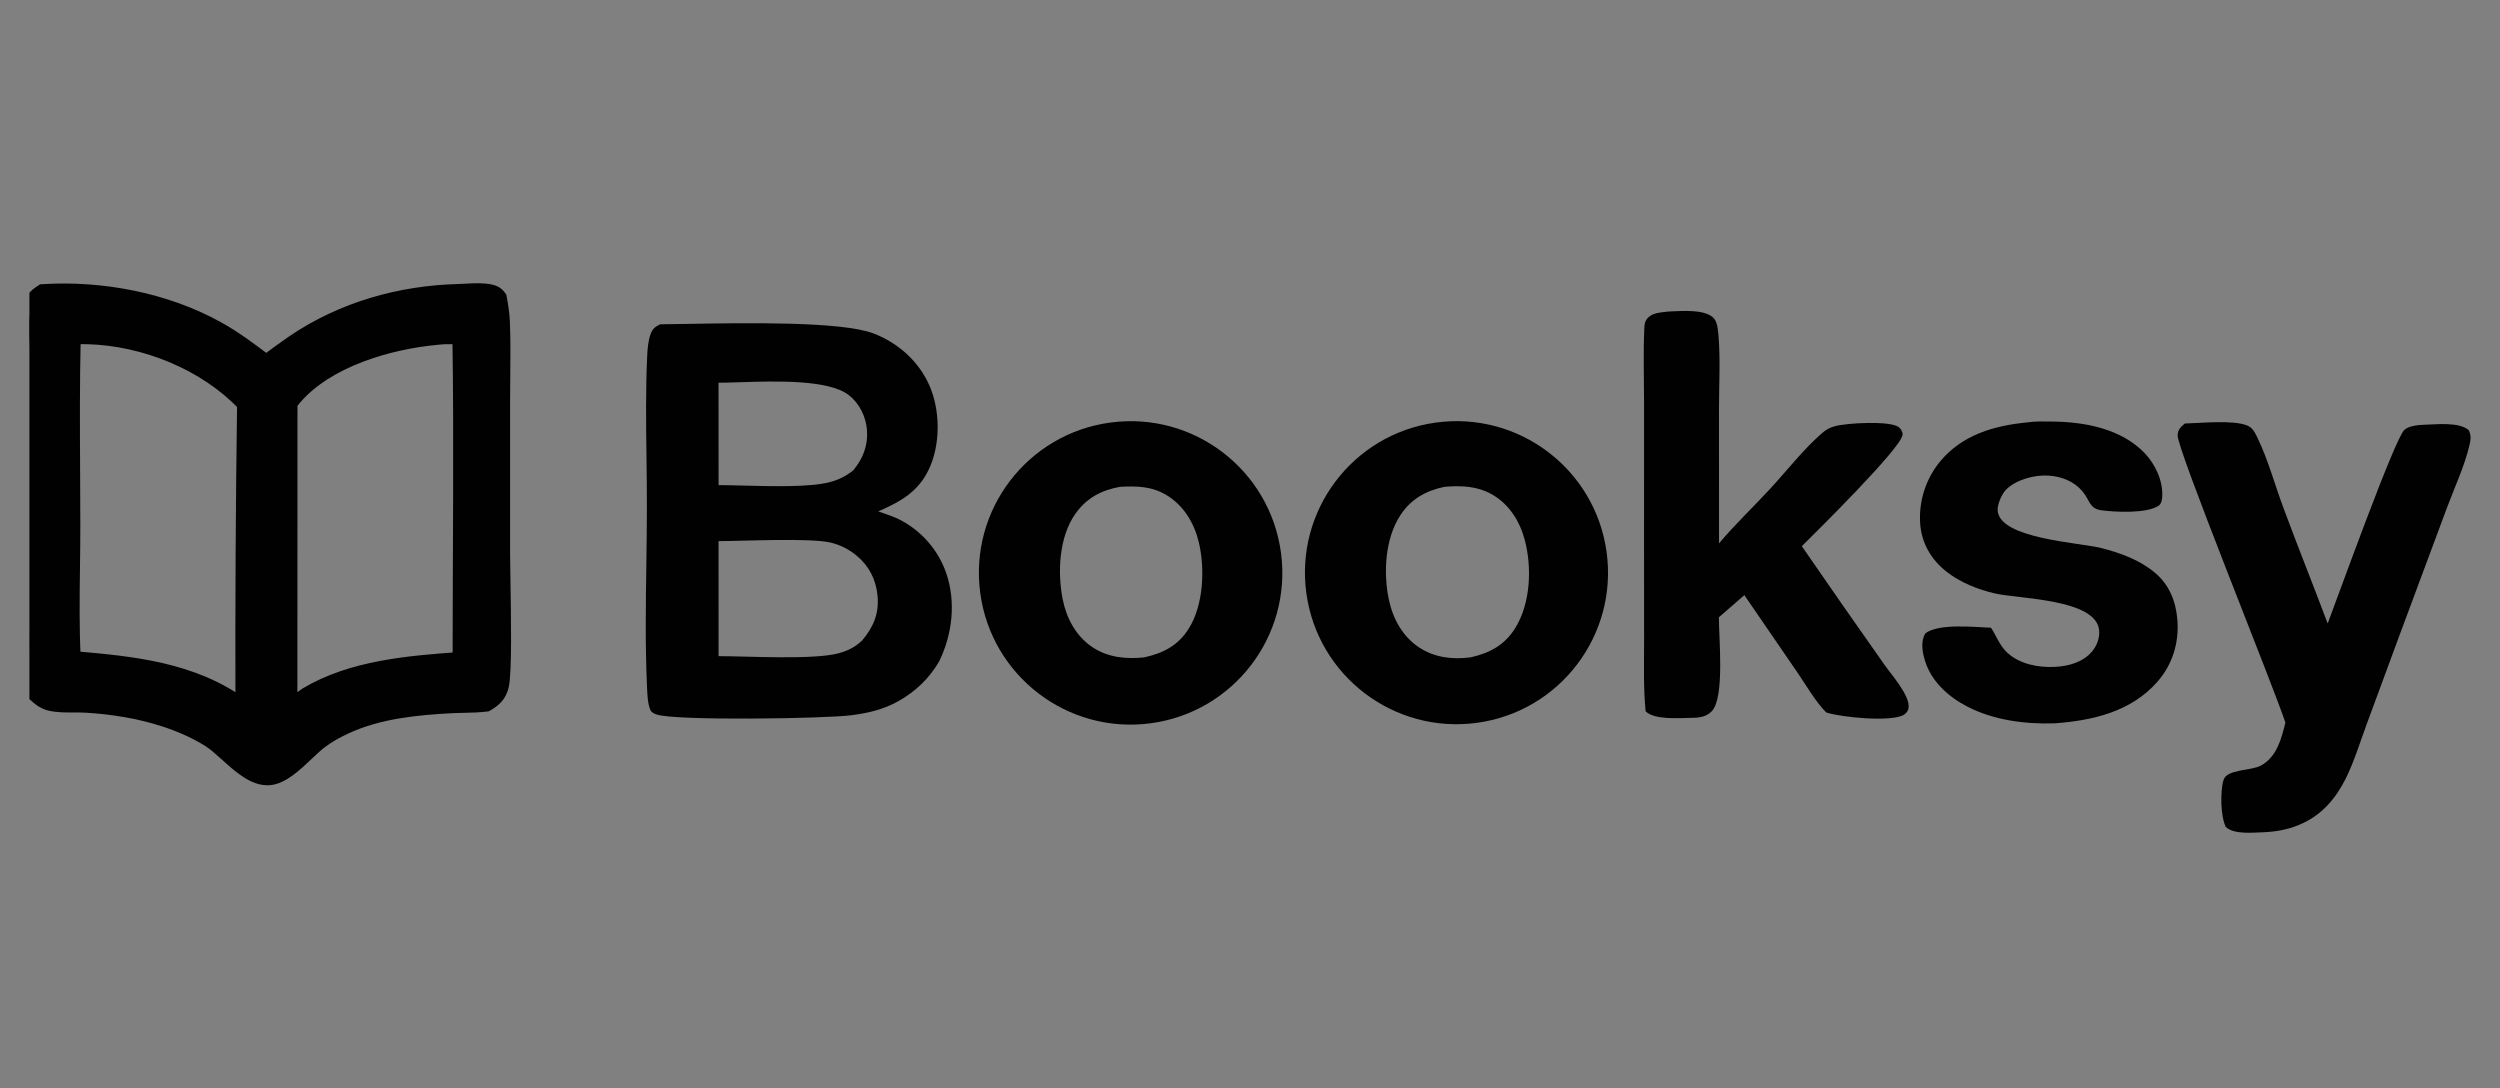 <svg width="85" height="37" viewBox="0 0 85 37" fill="none" xmlns="http://www.w3.org/2000/svg">
<rect x="0" y="0" width="85" height="37" fill="#808080" stroke="none"/>
<g clip-path="url(#clip0_4179_8846)">
<path d="M2.474 19.306C2.473 19.371 2.472 19.435 2.472 19.499C2.472 19.436 2.473 19.373 2.474 19.31V19.306Z" fill="#FEFEFD"/>
<path d="M15.857 9.888C16.131 9.874 16.426 9.858 16.674 9.914C16.813 9.945 16.906 9.996 16.985 10.118C17.037 10.398 17.082 10.675 17.093 10.959C17.115 11.563 17.11 12.172 17.105 12.779C17.102 13.054 17.099 13.33 17.099 13.604V18.834C17.099 19.006 17.103 19.295 17.109 19.647C17.131 20.879 17.166 22.883 17.055 23.325C16.975 23.641 16.813 23.787 16.539 23.949C16.294 23.98 16.038 23.986 15.785 23.992C15.653 23.995 15.52 23.997 15.391 24.003C14.169 24.065 12.88 24.191 11.758 24.709C11.457 24.848 11.156 25.012 10.893 25.212C10.757 25.315 10.605 25.458 10.444 25.611C10.043 25.991 9.578 26.43 9.141 26.454C8.636 26.482 8.157 26.05 7.716 25.652C7.506 25.462 7.303 25.281 7.111 25.16C6.645 24.865 6.118 24.638 5.596 24.467C4.734 24.185 3.82 24.041 2.916 23.987C2.779 23.979 2.638 23.979 2.497 23.98C2.235 23.981 1.969 23.982 1.722 23.927C1.506 23.879 1.367 23.77 1.205 23.626C1.086 23.345 1.05 22.996 1.035 22.692C1.009 22.148 1.016 21.598 1.022 21.05C1.025 20.807 1.028 20.564 1.028 20.323L1.032 15.697L1.028 12.196C1.028 12.043 1.021 11.877 1.015 11.706C0.996 11.241 0.977 10.734 1.078 10.337C1.134 10.119 1.26 10.023 1.442 9.907C3.449 9.777 5.641 10.193 7.404 11.174C7.99 11.5 8.517 11.899 9.051 12.302C9.351 12.079 9.653 11.855 9.962 11.644C11.622 10.51 13.598 9.95 15.601 9.9C15.682 9.898 15.769 9.893 15.857 9.888ZM15.626 11.459C15.383 11.461 15.125 11.446 14.885 11.478C13.238 11.627 11.124 12.229 10.006 13.541C9.958 13.598 9.913 13.656 9.869 13.714L9.866 24.015C10.049 23.882 10.23 23.745 10.416 23.616C11.955 22.696 13.88 22.539 15.634 22.413C15.634 18.764 15.682 15.107 15.626 11.459ZM2.501 11.461C2.463 12.986 2.471 14.516 2.479 16.043C2.483 16.669 2.486 17.295 2.486 17.92C2.486 18.38 2.48 18.843 2.475 19.306V19.31C2.462 20.336 2.449 21.368 2.5 22.382C4.526 22.557 6.561 22.757 8.249 23.995C8.239 20.577 8.258 17.159 8.306 13.741C6.979 12.34 4.902 11.512 2.987 11.458C2.825 11.455 2.663 11.456 2.501 11.461Z" fill="#010101"/>
<path d="M15.857 9.888L15.87 10.132L15.87 10.132L15.857 9.888ZM16.674 9.914L16.621 10.152L16.621 10.152L16.674 9.914ZM16.985 10.118L17.226 10.074L17.217 10.025L17.19 9.984L16.985 10.118ZM17.093 10.959L16.849 10.968L16.849 10.969L17.093 10.959ZM17.105 12.779L17.349 12.781V12.781L17.105 12.779ZM17.099 18.834H16.854V18.835L17.099 18.834ZM17.109 19.647L17.354 19.643V19.643L17.109 19.647ZM17.055 23.325L17.292 23.384L17.292 23.384L17.055 23.325ZM16.539 23.949L16.57 24.191L16.62 24.185L16.663 24.159L16.539 23.949ZM15.785 23.992L15.78 23.747H15.78L15.785 23.992ZM15.391 24.003L15.378 23.759L15.378 23.759L15.391 24.003ZM11.758 24.709L11.86 24.931L11.86 24.931L11.758 24.709ZM10.893 25.212L11.04 25.407L11.04 25.407L10.893 25.212ZM10.444 25.611L10.276 25.433L10.276 25.433L10.444 25.611ZM9.141 26.454L9.154 26.698L9.154 26.698L9.141 26.454ZM7.716 25.652L7.879 25.47L7.879 25.47L7.716 25.652ZM7.111 25.16L7.242 24.953L7.242 24.953L7.111 25.16ZM5.596 24.467L5.672 24.235L5.672 24.235L5.596 24.467ZM2.916 23.987L2.901 24.231L2.901 24.231L2.916 23.987ZM2.497 23.98L2.496 23.736H2.496L2.497 23.98ZM1.722 23.927L1.669 24.166L1.669 24.166L1.722 23.927ZM1.205 23.626L0.98 23.721L1.001 23.773L1.043 23.809L1.205 23.626ZM1.035 22.692L1.279 22.68L1.279 22.68L1.035 22.692ZM1.022 21.05L0.778 21.047L0.778 21.047L1.022 21.05ZM1.028 20.323L0.784 20.323L0.784 20.323L1.028 20.323ZM1.032 15.697L1.277 15.697L1.277 15.696L1.032 15.697ZM1.028 12.196L0.784 12.196L0.784 12.196L1.028 12.196ZM1.015 11.706L0.77 11.715L0.77 11.715L1.015 11.706ZM1.078 10.337L0.841 10.277L0.841 10.277L1.078 10.337ZM1.442 9.907L1.427 9.663L1.364 9.667L1.311 9.701L1.442 9.907ZM7.404 11.174L7.285 11.388L7.285 11.388L7.404 11.174ZM9.051 12.302L8.903 12.497L9.05 12.608L9.197 12.498L9.051 12.302ZM9.962 11.644L10.1 11.846L10.1 11.846L9.962 11.644ZM15.601 9.9L15.607 10.144L15.607 10.144L15.601 9.9ZM15.626 11.459L15.87 11.456L15.867 11.213L15.624 11.215L15.626 11.459ZM14.885 11.478L14.907 11.722L14.917 11.72L14.885 11.478ZM10.006 13.541L9.82 13.383L9.819 13.384L10.006 13.541ZM9.869 13.714L9.674 13.568L9.625 13.633L9.625 13.714L9.869 13.714ZM9.866 24.015L9.622 24.015L9.622 24.495L10.01 24.213L9.866 24.015ZM10.416 23.616L10.291 23.406L10.284 23.41L10.277 23.415L10.416 23.616ZM15.634 22.413L15.651 22.656L15.878 22.64L15.878 22.413L15.634 22.413ZM2.501 11.461L2.493 11.217L2.262 11.225L2.257 11.455L2.501 11.461ZM2.479 16.043L2.235 16.045V16.045L2.479 16.043ZM2.486 17.92L2.242 17.92V17.92L2.486 17.92ZM2.475 19.306L2.23 19.303V19.306H2.475ZM2.475 19.31L2.719 19.313V19.31H2.475ZM2.5 22.382L2.256 22.395L2.267 22.607L2.479 22.626L2.5 22.382ZM8.249 23.995L8.104 24.192L8.495 24.479L8.493 23.995L8.249 23.995ZM8.306 13.741L8.55 13.744L8.551 13.645L8.483 13.573L8.306 13.741ZM2.987 11.458L2.994 11.214L2.993 11.214L2.987 11.458ZM15.857 9.888L15.87 10.132C16.153 10.117 16.412 10.105 16.621 10.152L16.674 9.914L16.727 9.675C16.441 9.611 16.11 9.63 15.844 9.644L15.857 9.888ZM16.674 9.914L16.621 10.152C16.674 10.164 16.703 10.176 16.721 10.188C16.738 10.198 16.757 10.215 16.781 10.251L16.985 10.118L17.19 9.984C17.134 9.898 17.067 9.828 16.982 9.775C16.9 9.723 16.812 9.694 16.727 9.675L16.674 9.914ZM16.985 10.118L16.745 10.162C16.796 10.44 16.839 10.703 16.849 10.968L17.093 10.959L17.337 10.95C17.326 10.647 17.277 10.355 17.226 10.074L16.985 10.118ZM17.093 10.959L16.849 10.969C16.871 11.566 16.866 12.169 16.86 12.776L17.105 12.779L17.349 12.781C17.355 12.175 17.36 11.561 17.337 10.95L17.093 10.959ZM17.105 12.779L16.86 12.776C16.858 13.051 16.854 13.328 16.854 13.604H17.099H17.343C17.343 13.331 17.346 13.057 17.349 12.781L17.105 12.779ZM17.099 13.604H16.854V18.834H17.099H17.343V13.604H17.099ZM17.099 18.834L16.854 18.835C16.854 19.009 16.859 19.3 16.865 19.651L17.109 19.647L17.354 19.643C17.348 19.29 17.343 19.003 17.343 18.834L17.099 18.834ZM17.109 19.647L16.865 19.651C16.876 20.268 16.89 21.074 16.887 21.781C16.886 22.135 16.881 22.462 16.869 22.726C16.857 22.999 16.838 23.182 16.818 23.265L17.055 23.325L17.292 23.384C17.326 23.246 17.345 23.014 17.357 22.748C17.369 22.474 17.375 22.139 17.376 21.783C17.378 21.07 17.364 20.258 17.354 19.643L17.109 19.647ZM17.055 23.325L16.818 23.265C16.786 23.391 16.742 23.47 16.686 23.533C16.627 23.6 16.545 23.662 16.415 23.738L16.539 23.949L16.663 24.159C16.808 24.074 16.943 23.982 17.053 23.856C17.167 23.727 17.244 23.575 17.292 23.384L17.055 23.325ZM16.539 23.949L16.508 23.706C16.278 23.735 16.035 23.742 15.78 23.747L15.785 23.992L15.79 24.236C16.042 24.23 16.31 24.224 16.57 24.191L16.539 23.949ZM15.785 23.992L15.78 23.747C15.649 23.75 15.512 23.753 15.378 23.759L15.391 24.003L15.403 24.247C15.528 24.241 15.656 24.239 15.79 24.236L15.785 23.992ZM15.391 24.003L15.378 23.759C14.155 23.822 12.823 23.948 11.655 24.488L11.758 24.709L11.86 24.931C12.936 24.434 14.184 24.309 15.403 24.247L15.391 24.003ZM11.758 24.709L11.655 24.488C11.346 24.63 11.028 24.802 10.745 25.018L10.893 25.212L11.04 25.407C11.285 25.221 11.569 25.066 11.86 24.931L11.758 24.709ZM10.893 25.212L10.745 25.018C10.597 25.13 10.435 25.283 10.276 25.433L10.444 25.611L10.612 25.788C10.776 25.633 10.918 25.5 11.04 25.407L10.893 25.212ZM10.444 25.611L10.276 25.433C10.073 25.626 9.868 25.819 9.662 25.968C9.453 26.12 9.275 26.202 9.127 26.21L9.141 26.454L9.154 26.698C9.444 26.682 9.717 26.533 9.95 26.364C10.186 26.192 10.414 25.976 10.612 25.788L10.444 25.611ZM9.141 26.454L9.127 26.21C8.949 26.22 8.756 26.15 8.538 26.008C8.319 25.866 8.104 25.673 7.879 25.47L7.716 25.652L7.552 25.833C7.77 26.029 8.014 26.251 8.272 26.418C8.529 26.585 8.827 26.716 9.154 26.698L9.141 26.454ZM7.716 25.652L7.879 25.47C7.674 25.285 7.455 25.088 7.242 24.953L7.111 25.16L6.981 25.366C7.152 25.474 7.338 25.64 7.552 25.833L7.716 25.652ZM7.111 25.16L7.242 24.953C6.754 24.645 6.208 24.41 5.672 24.235L5.596 24.467L5.52 24.699C6.029 24.866 6.536 25.085 6.981 25.366L7.111 25.16ZM5.596 24.467L5.672 24.235C4.785 23.945 3.85 23.797 2.93 23.743L2.916 23.987L2.901 24.231C3.79 24.284 4.682 24.425 5.52 24.7L5.596 24.467ZM2.916 23.987L2.931 23.743C2.785 23.734 2.635 23.735 2.496 23.736L2.497 23.98L2.498 24.224C2.642 24.224 2.774 24.223 2.901 24.231L2.916 23.987ZM2.497 23.98L2.496 23.736C2.228 23.736 1.991 23.736 1.774 23.689L1.722 23.927L1.669 24.166C1.948 24.227 2.241 24.225 2.498 24.224L2.497 23.98ZM1.722 23.927L1.775 23.689C1.623 23.655 1.524 23.582 1.367 23.444L1.205 23.626L1.043 23.809C1.21 23.958 1.389 24.104 1.669 24.166L1.722 23.927ZM1.205 23.626L1.43 23.532C1.329 23.292 1.294 22.98 1.279 22.68L1.035 22.692L0.791 22.704C0.806 23.011 0.843 23.397 0.98 23.721L1.205 23.626ZM1.035 22.692L1.279 22.68C1.253 22.145 1.26 21.602 1.267 21.053L1.022 21.05L0.778 21.047C0.771 21.594 0.764 22.151 0.791 22.704L1.035 22.692ZM1.022 21.05L1.267 21.053C1.27 20.81 1.273 20.566 1.273 20.323L1.028 20.323L0.784 20.323C0.784 20.563 0.781 20.804 0.778 21.047L1.022 21.05ZM1.028 20.323L1.273 20.323L1.277 15.697L1.032 15.697L0.788 15.697L0.784 20.323L1.028 20.323ZM1.032 15.697L1.277 15.696L1.273 12.195L1.028 12.196L0.784 12.196L0.788 15.697L1.032 15.697ZM1.028 12.196L1.273 12.196C1.273 12.037 1.265 11.866 1.259 11.696L1.015 11.706L0.77 11.715C0.777 11.888 0.784 12.049 0.784 12.196L1.028 12.196ZM1.015 11.706L1.259 11.696C1.24 11.22 1.224 10.753 1.315 10.398L1.078 10.337L0.841 10.277C0.73 10.715 0.753 11.261 0.77 11.715L1.015 11.706ZM1.078 10.337L1.315 10.398C1.346 10.275 1.402 10.222 1.574 10.113L1.442 9.907L1.311 9.701C1.118 9.824 0.921 9.964 0.841 10.277L1.078 10.337ZM1.442 9.907L1.458 10.15C3.424 10.023 5.568 10.432 7.285 11.388L7.404 11.174L7.523 10.961C5.714 9.954 3.474 9.53 1.427 9.663L1.442 9.907ZM7.404 11.174L7.285 11.388C7.854 11.704 8.368 12.092 8.903 12.497L9.051 12.302L9.198 12.107C8.667 11.706 8.126 11.296 7.523 10.961L7.404 11.174ZM9.051 12.302L9.197 12.498C9.496 12.275 9.796 12.054 10.1 11.846L9.962 11.644L9.824 11.442C9.511 11.656 9.205 11.883 8.905 12.106L9.051 12.302ZM9.962 11.644L10.1 11.846C11.716 10.742 13.645 10.193 15.607 10.144L15.601 9.9L15.595 9.656C13.552 9.706 11.528 10.278 9.824 11.442L9.962 11.644ZM15.601 9.9L15.607 10.144C15.693 10.142 15.784 10.137 15.87 10.132L15.857 9.888L15.844 9.644C15.754 9.649 15.672 9.654 15.595 9.656L15.601 9.9ZM15.626 11.459L15.624 11.215C15.404 11.217 15.113 11.201 14.853 11.236L14.885 11.478L14.917 11.72C15.138 11.691 15.361 11.706 15.628 11.704L15.626 11.459ZM14.885 11.478L14.863 11.235C14.021 11.311 13.058 11.503 12.16 11.845C11.264 12.187 10.415 12.685 9.82 13.383L10.006 13.541L10.192 13.7C10.715 13.086 11.482 12.627 12.334 12.302C13.184 11.978 14.101 11.794 14.907 11.721L14.885 11.478ZM10.006 13.541L9.819 13.384C9.768 13.445 9.719 13.507 9.674 13.568L9.869 13.714L10.065 13.861C10.107 13.805 10.149 13.75 10.193 13.699L10.006 13.541ZM9.869 13.714L9.625 13.714L9.622 24.015L9.866 24.015L10.111 24.015L10.114 13.714L9.869 13.714ZM9.866 24.015L10.01 24.213C10.198 24.076 10.372 23.944 10.555 23.816L10.416 23.616L10.277 23.415C10.088 23.546 9.9 23.689 9.723 23.817L9.866 24.015ZM10.416 23.616L10.541 23.825C12.022 22.941 13.887 22.783 15.651 22.656L15.634 22.413L15.616 22.169C13.873 22.294 11.887 22.452 10.291 23.406L10.416 23.616ZM15.634 22.413L15.878 22.413C15.878 18.768 15.927 15.106 15.87 11.456L15.626 11.459L15.382 11.463C15.438 15.109 15.389 18.759 15.389 22.413L15.634 22.413ZM2.501 11.461L2.257 11.455C2.219 12.984 2.227 14.518 2.235 16.045L2.479 16.043L2.724 16.042C2.716 14.514 2.708 12.987 2.745 11.467L2.501 11.461ZM2.479 16.043L2.235 16.045C2.238 16.671 2.242 17.296 2.242 17.92L2.486 17.92L2.731 17.92C2.731 17.294 2.727 16.668 2.724 16.042L2.479 16.043ZM2.486 17.92L2.242 17.92C2.242 18.378 2.236 18.839 2.23 19.303L2.475 19.306L2.719 19.309C2.725 18.846 2.731 18.381 2.731 17.92L2.486 17.92ZM2.475 19.306H2.23V19.31H2.475H2.719V19.306H2.475ZM2.475 19.31L2.23 19.307C2.217 20.332 2.204 21.371 2.256 22.395L2.5 22.382L2.744 22.37C2.693 21.365 2.706 20.34 2.719 19.313L2.475 19.31ZM2.5 22.382L2.479 22.626C4.515 22.801 6.48 23 8.104 24.192L8.249 23.995L8.394 23.799C6.642 22.513 4.538 22.312 2.521 22.139L2.5 22.382ZM8.249 23.995L8.493 23.995C8.483 20.578 8.502 17.161 8.55 13.744L8.306 13.741L8.061 13.737C8.013 17.157 7.995 20.576 8.005 23.996L8.249 23.995ZM8.306 13.741L8.483 13.573C7.106 12.119 4.966 11.27 2.994 11.214L2.987 11.458L2.98 11.703C4.839 11.755 6.851 12.56 8.128 13.909L8.306 13.741ZM2.987 11.458L2.993 11.214C2.826 11.211 2.659 11.212 2.493 11.217L2.501 11.461L2.509 11.706C2.667 11.7 2.825 11.699 2.982 11.703L2.987 11.458Z" fill="#010101"/>
<path d="M23.36 11.013C25.318 10.979 28.614 10.921 29.7 11.337C30.529 11.655 31.235 12.28 31.596 13.097C31.952 13.902 31.977 14.968 31.654 15.788C31.31 16.664 30.677 17.034 29.86 17.387C29.923 17.41 29.987 17.432 30.051 17.454C30.226 17.515 30.403 17.576 30.567 17.657C31.323 18.037 31.9 18.696 32.175 19.495C32.507 20.475 32.38 21.573 31.93 22.49C31.594 23.068 31.124 23.515 30.542 23.841C30.03 24.127 29.523 24.242 28.945 24.318C28.067 24.435 22.97 24.512 22.329 24.294C22.243 24.265 22.157 24.232 22.117 24.147C22.023 23.942 22.01 23.629 22 23.388L21.997 23.321C21.936 21.951 21.956 20.563 21.976 19.18C21.985 18.565 21.993 17.951 21.994 17.34C21.996 16.752 21.988 16.159 21.981 15.566C21.966 14.409 21.951 13.247 22.004 12.103C22.016 11.854 22.037 11.578 22.126 11.345C22.195 11.167 22.282 11.105 22.449 11.026C22.695 11.025 23.006 11.019 23.36 11.013ZM28.254 18.45C27.541 18.28 25.288 18.398 24.431 18.398L24.432 22.309C25.438 22.311 27.629 22.438 28.491 22.217C28.81 22.135 29.063 22.007 29.305 21.785C29.693 21.328 29.894 20.866 29.836 20.253C29.784 19.708 29.551 19.244 29.127 18.894C28.874 18.681 28.575 18.53 28.254 18.45ZM25.142 12.996C24.87 13.005 24.626 13.012 24.43 13.013L24.432 16.493C24.66 16.494 24.939 16.501 25.242 16.509C26.246 16.535 27.527 16.568 28.195 16.397C28.507 16.317 28.765 16.191 29.014 15.988C29.341 15.592 29.519 15.14 29.477 14.62C29.44 14.163 29.222 13.715 28.857 13.432C28.169 12.899 26.367 12.957 25.142 12.996Z" fill="#010101"/>
<path d="M43.554 18.798C43.178 15.973 40.582 13.988 37.758 14.366C34.935 14.743 32.952 17.336 33.328 20.159C33.704 22.982 36.296 24.966 39.119 24.592C41.944 24.217 43.93 21.622 43.554 18.798ZM38.088 16.551C38.661 16.522 39.167 16.532 39.675 16.842C40.246 17.19 40.601 17.784 40.756 18.422C40.975 19.327 40.923 20.574 40.414 21.378C40.05 21.955 39.541 22.21 38.898 22.352C38.281 22.414 37.668 22.356 37.139 22.001C36.581 21.627 36.257 21.016 36.13 20.369C35.951 19.45 36.007 18.256 36.562 17.47C36.943 16.93 37.451 16.663 38.088 16.551Z" fill="#010101"/>
<path d="M54.624 18.766C54.234 15.942 51.625 13.972 48.801 14.37C45.989 14.766 44.029 17.363 44.417 20.176C44.806 22.989 47.397 24.957 50.211 24.577C53.037 24.195 55.014 21.591 54.624 18.766ZM49.118 16.551C49.675 16.506 50.215 16.523 50.716 16.804C51.312 17.137 51.675 17.723 51.845 18.369C52.088 19.298 52.04 20.495 51.531 21.333C51.171 21.926 50.658 22.202 50.001 22.35C49.386 22.429 48.78 22.361 48.251 22.013C47.687 21.642 47.359 21.038 47.222 20.39C47.028 19.474 47.091 18.293 47.626 17.497C47.988 16.956 48.493 16.68 49.118 16.551Z" fill="#010101"/>
<path d="M56.682 10.596C56.72 10.592 56.759 10.589 56.797 10.588C57.181 10.574 58.034 10.5 58.294 10.851C58.405 11 58.421 11.313 58.435 11.497C58.493 12.275 58.446 13.089 58.446 13.871L58.447 18.474C58.991 17.826 59.618 17.234 60.192 16.611C60.759 15.997 61.304 15.29 61.932 14.742C62.081 14.611 62.195 14.542 62.388 14.49C62.789 14.38 64.243 14.299 64.549 14.517C64.627 14.573 64.694 14.68 64.688 14.779C64.66 15.217 61.766 18.07 61.262 18.57C62.19 19.919 63.126 21.262 64.07 22.599C64.305 22.941 64.973 23.672 64.887 24.095C64.868 24.187 64.796 24.268 64.715 24.312C64.281 24.551 62.614 24.394 62.093 24.224C61.721 23.85 61.418 23.31 61.119 22.875L59.308 20.235L58.442 20.987C58.439 21.68 58.646 23.717 58.201 24.181C58.002 24.39 57.741 24.406 57.47 24.408C57.056 24.413 56.254 24.481 55.951 24.185C55.873 23.388 55.899 22.58 55.899 21.78L55.897 18.361L55.898 13.677C55.898 12.845 55.868 12 55.907 11.168C55.912 11.057 55.915 10.96 55.981 10.864C56.141 10.634 56.429 10.63 56.682 10.596Z" fill="#010101"/>
<path d="M74.288 14.399C74.835 14.387 75.923 14.267 76.414 14.47C76.599 14.546 76.682 14.735 76.765 14.907C77.115 15.636 77.344 16.477 77.626 17.239C78.116 18.564 78.644 19.875 79.141 21.198C79.429 20.451 81.424 14.891 81.751 14.613C81.912 14.477 82.216 14.448 82.415 14.442C82.836 14.43 83.622 14.337 83.941 14.631C84.021 14.821 84.01 14.924 83.964 15.127C83.801 15.837 83.453 16.573 83.199 17.257L81.562 21.656L80.456 24.655C80.233 25.26 80.037 25.907 79.749 26.483C79.588 26.804 79.393 27.104 79.147 27.367C78.559 27.997 77.79 28.267 76.943 28.297C76.58 28.309 75.957 28.377 75.677 28.117C75.499 27.756 75.483 26.912 75.599 26.522C75.711 26.142 76.543 26.215 76.878 26.026C77.417 25.723 77.564 25.125 77.704 24.569C77.27 23.259 74.007 15.247 74.039 14.794C74.053 14.597 74.146 14.513 74.288 14.399Z" fill="#010101"/>
<path d="M68.929 14.361C69.203 14.319 69.503 14.33 69.781 14.333C70.887 14.344 72.125 14.577 72.921 15.409C73.287 15.792 73.554 16.37 73.514 16.908C73.507 17 73.482 17.132 73.403 17.187C73.006 17.468 71.922 17.413 71.45 17.35C71.031 17.293 71.063 17.013 70.805 16.707C70.521 16.369 70.105 16.204 69.672 16.172C69.19 16.137 68.58 16.294 68.222 16.632C68.063 16.782 67.896 17.166 67.922 17.382C68.034 18.321 70.68 18.442 71.442 18.634C72.088 18.797 72.754 19.039 73.27 19.474C73.759 19.886 73.981 20.448 74.031 21.076C74.092 21.851 73.866 22.593 73.352 23.179C72.458 24.198 71.157 24.498 69.862 24.593C68.866 24.627 67.795 24.49 66.9 24.03C66.25 23.697 65.664 23.175 65.447 22.456C65.358 22.162 65.299 21.818 65.456 21.539C65.908 21.184 67.145 21.323 67.694 21.343C67.879 21.625 67.993 21.956 68.246 22.19C68.672 22.583 69.302 22.702 69.865 22.674C70.326 22.651 70.817 22.52 71.126 22.154C71.296 21.952 71.395 21.693 71.37 21.427C71.267 20.361 68.643 20.365 67.831 20.178C67.244 20.043 66.646 19.805 66.171 19.429C65.671 19.031 65.351 18.497 65.29 17.857C65.223 17.075 65.464 16.298 65.962 15.692C66.714 14.781 67.796 14.472 68.929 14.361Z" fill="#010101"/>
</g>
<defs>
<clipPath id="clip0_4179_8846">
<rect width="83" height="21" fill="white" transform="translate(1 8.438)"/>
</clipPath>
</defs>
</svg>
